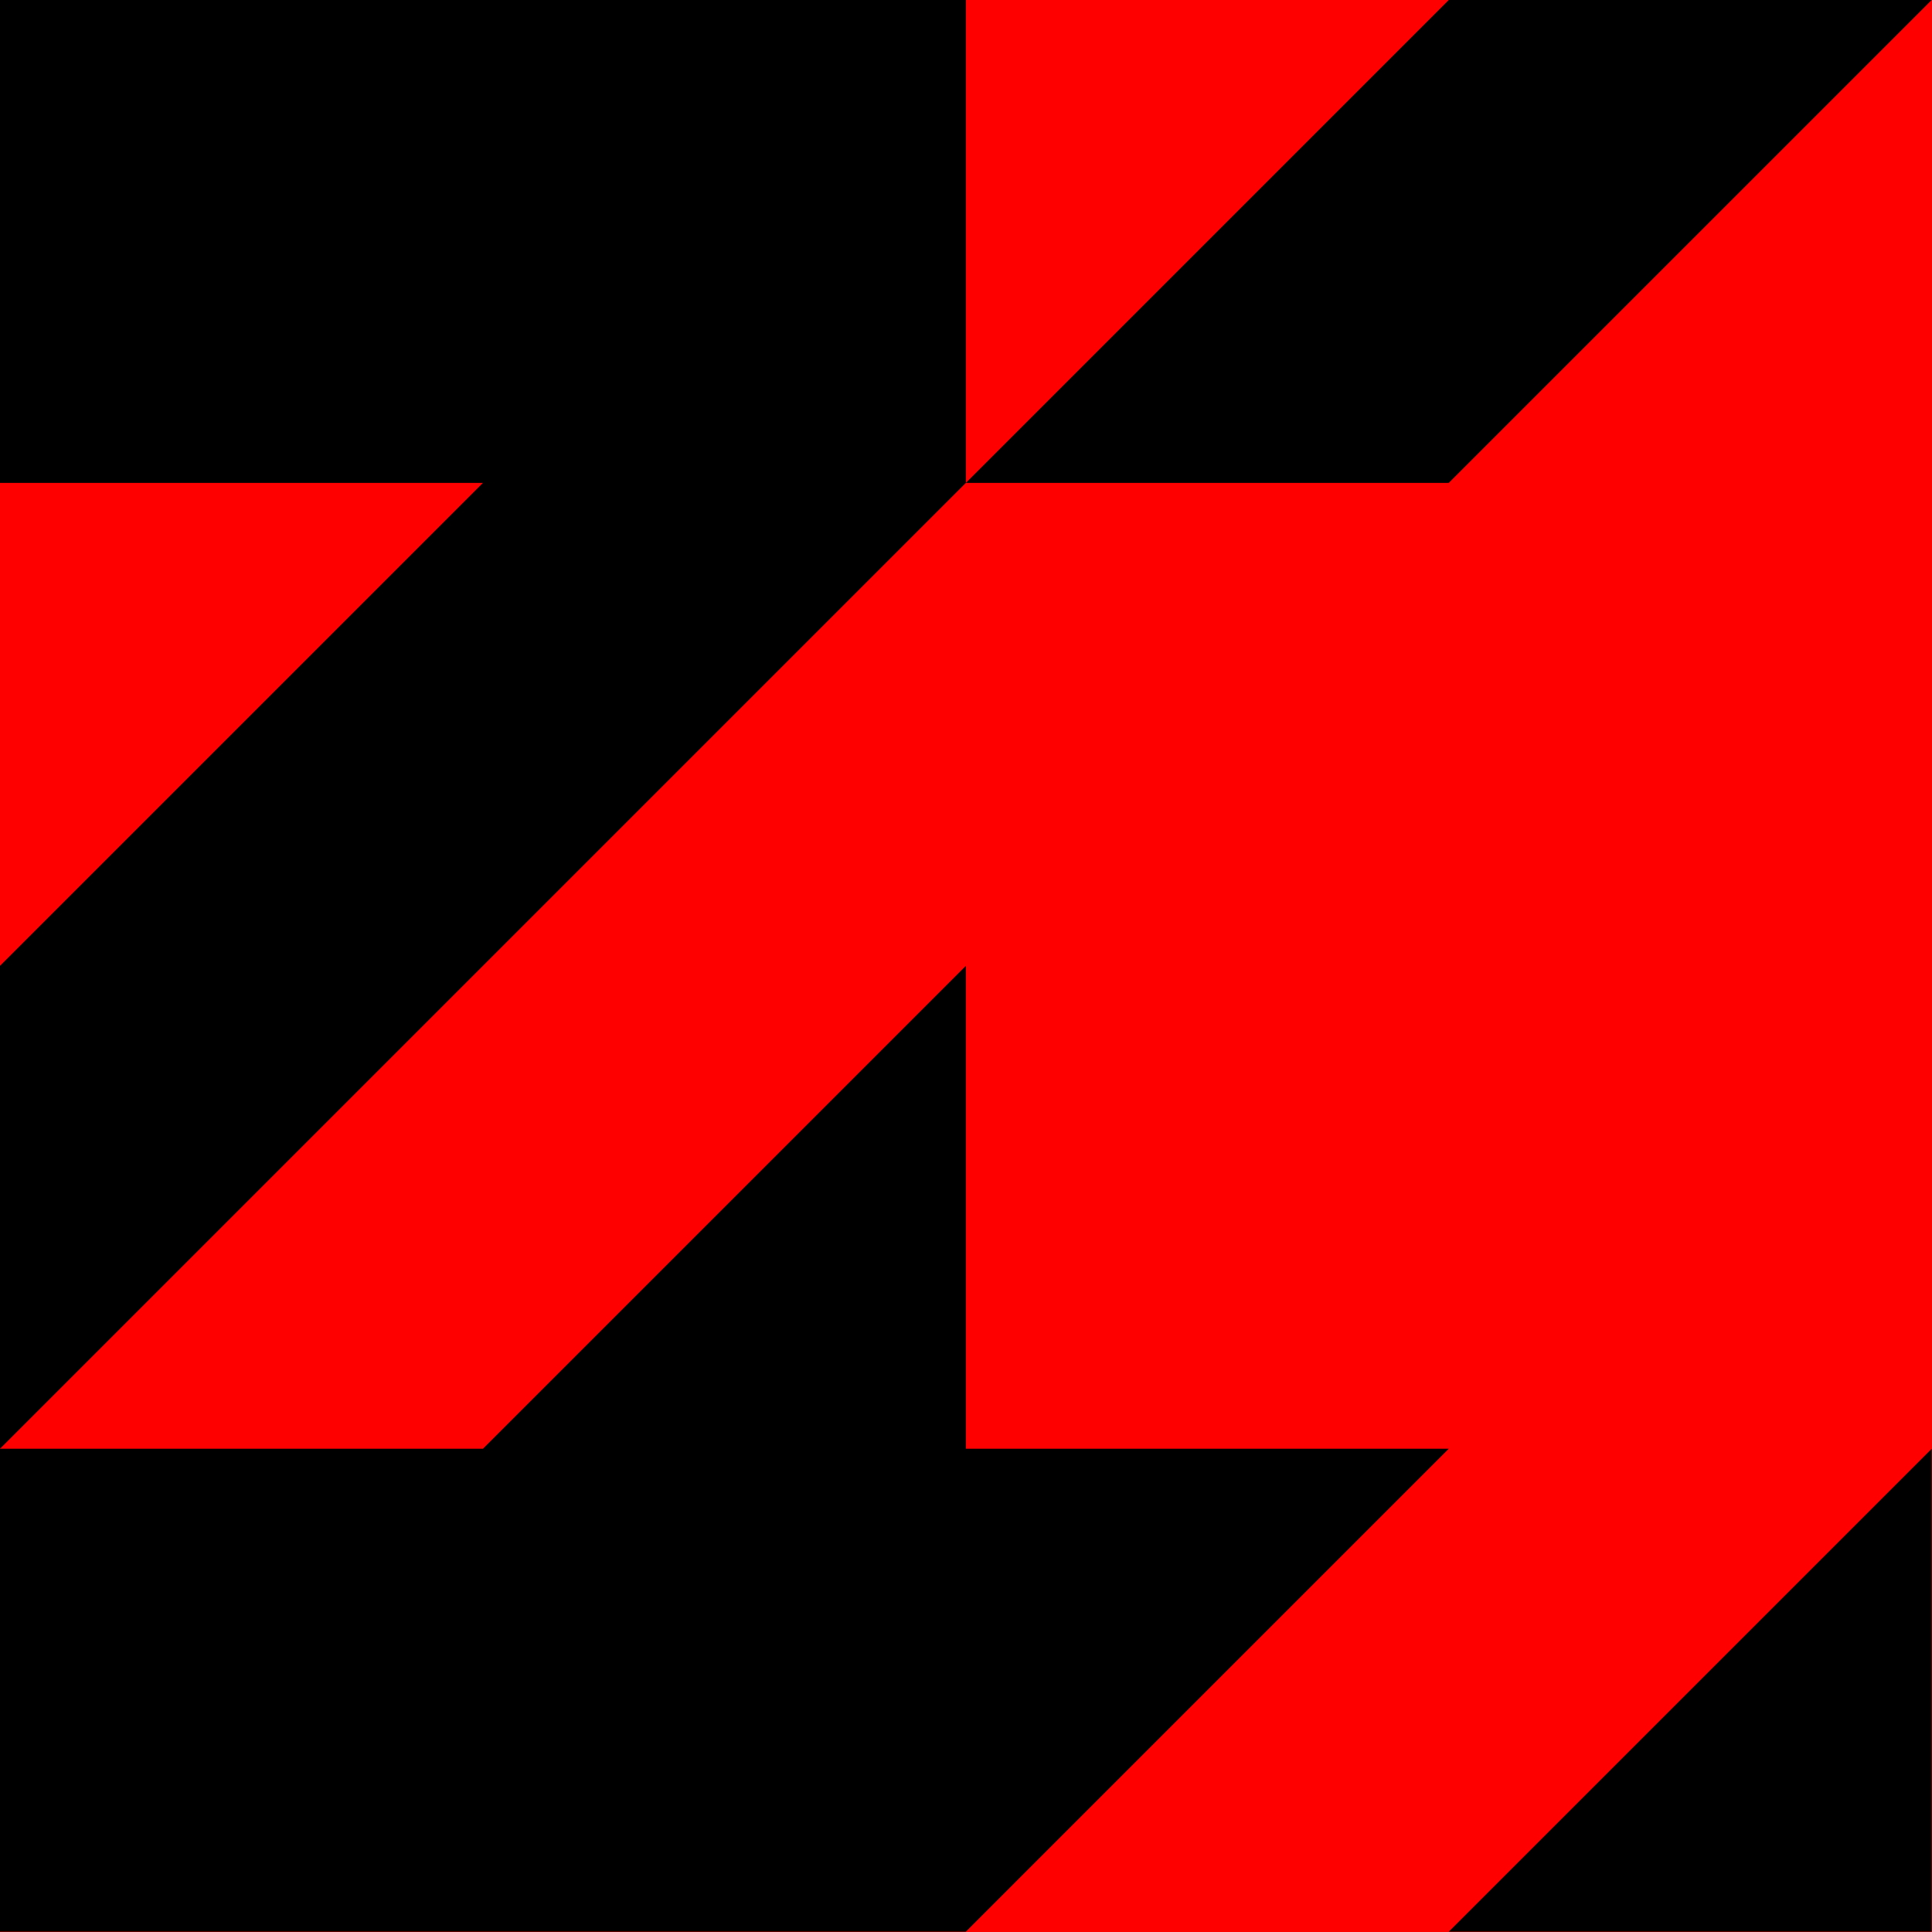 <?xml version="1.0" encoding="UTF-8" standalone="no"?>
<!-- Created with Inkscape (http://www.inkscape.org/) -->

<svg
   xmlns:dc="http://purl.org/dc/elements/1.1/"
   xmlns:cc="http://creativecommons.org/ns#"
   xmlns:rdf="http://www.w3.org/1999/02/22-rdf-syntax-ns#"
   xmlns:svg="http://www.w3.org/2000/svg"
   xmlns="http://www.w3.org/2000/svg"
   xmlns:sodipodi="http://sodipodi.sourceforge.net/DTD/sodipodi-0.dtd"
   xmlns:inkscape="http://www.inkscape.org/namespaces/inkscape"
   width="50"
   height="50"
   viewBox="0 0 50 50"
   id="svg2"
   version="1.1"
   inkscape:version="0.91 r13725"
   sodipodi:docname="houndstooth-2.svg">
  <defs
     id="defs4" />
  <sodipodi:namedview
     id="base"
     pagecolor="#ffffff"
     bordercolor="#666666"
     borderopacity="1.0"
     inkscape:pageopacity="0.0"
     inkscape:pageshadow="2"
     inkscape:zoom="11.625182"
     inkscape:cx="30.008822"
     inkscape:cy="18.515961"
     inkscape:document-units="px"
     inkscape:current-layer="layer1"
     showgrid="false"
     inkscape:window-width="1280"
     inkscape:window-height="701"
     inkscape:window-x="0"
     inkscape:window-y="1"
     inkscape:window-maximized="1"
     units="px"
     inkscape:snap-bbox="true"
     inkscape:bbox-paths="true"
     inkscape:bbox-nodes="true"
     inkscape:snap-bbox-edge-midpoints="true"
     inkscape:snap-bbox-midpoints="true"
     inkscape:object-paths="true"
     inkscape:snap-intersection-paths="true"
     inkscape:object-nodes="true"
     inkscape:snap-smooth-nodes="true"
     inkscape:snap-object-midpoints="true"
     inkscape:snap-center="true"
     showguides="false" />
  <g
     inkscape:label="Layer 1"
     inkscape:groupmode="layer"
     id="layer1"
     transform="translate(0,-1002.362)">
    <rect
       style="opacity:1;fill:#ff0000;fill-opacity:1;stroke:none;stroke-width:2.669;stroke-linecap:square;stroke-linejoin:miter;stroke-miterlimit:4;stroke-dasharray:none;stroke-opacity:1"
       id="rect4154"
       width="50"
       height="50"
       x="0"
       y="1002.362" />
    <g
       id="Page-1"
       transform="matrix(2.083,0,0,2.083,0,1002.362)"
       style="fill:none;fill-rule:evenodd;stroke:none;stroke-width:1">
      <g
         id="houndstooth"
         style="fill:#000000">
        <polygon
           points="18,18 12,24 3.9968029e-15,24 1.9984014e-15,18 6,18 12,12 12,18 "
           id="Rectangle-20" />
        <polygon
           points="24,18 24,24 18,24 "
           id="Rectangle-20-Copy" />
        <polygon
           points="12,6 18,1.7763568e-15 24,1.7763568e-15 18,6 "
           id="Rectangle-20-Copy-2" />
        <polygon
           points="6,6 1.9984014e-15,6 1.9984014e-15,1.110223e-15 12,-4.0856207e-14 12,6 0,18 1.9984014e-15,12 "
           id="Rectangle-20-Copy-3" />
      </g>
    </g>
  </g>
</svg>
